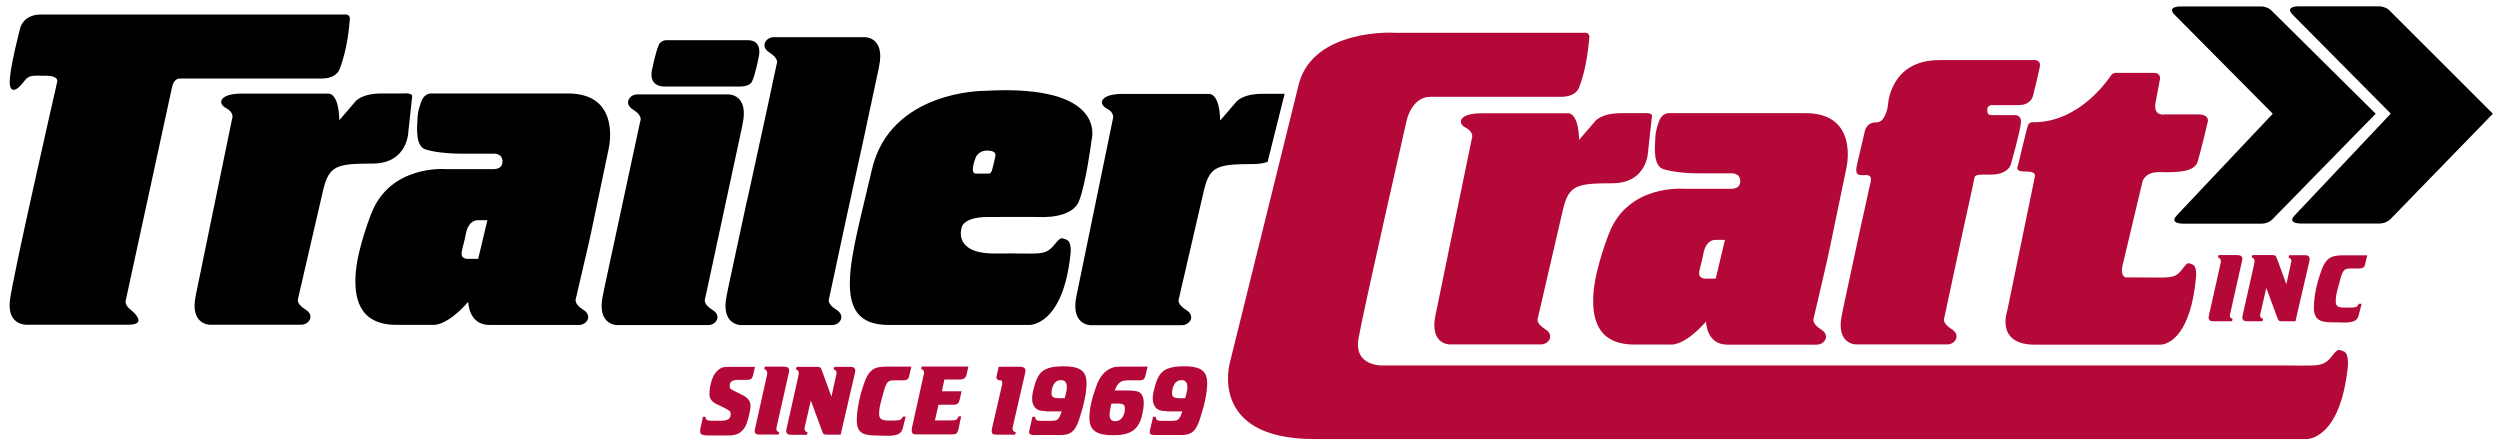 <?xml version="1.0" encoding="utf-8"?>
<!-- Generator: Adobe Illustrator 22.1.0, SVG Export Plug-In . SVG Version: 6.00 Build 0)  -->
<svg version="1.1" id="Layer_2" xmlns="http://www.w3.org/2000/svg" xmlns:xlink="http://www.w3.org/1999/xlink" x="0px" y="0px"
	 viewBox="0 0 2171.8 386" style="enable-background:new 0 0 2171.8 386;" xml:space="preserve">
<style type="text/css">
	.st0{fill:#B30838;}
</style>
<path d="M48.4,76.8l1.2-5.5c0,0,2.4-5.5-10.1-5.5c-12.4,0-14.2-1-19.1,5.5c-5.5,7.5-12.7,11.2-11.9-2.2c0.8-13.4,9-44.5,9-44.5
	s2.3-12,18.2-12c16,0,263.3,0,263.3,0s5.4-0.9,4.9,4.2c-0.5,5.1-1.9,26.2-9.2,44c0,0-2.8,7.4-15.2,7.4c-12.4,0-123.4,0-123.4,0
	s-4.9-0.4-6.6,7.3c-1.7,7.8-40.2,185.2-40.2,185.2s-1.6,4.3,4.6,8.7c0,0,16,12.7-2.6,12.7c-18.5,0-88.2,0-88.2,0S6.5,282.8,8.5,262
	C10.1,244.4,48.4,76.8,48.4,76.8z"/>
<path d="M210,81.3h75.1c0,0,9.1-1.4,9.7,23.1l13.6-15.8c0,0,4.7-7.4,23.2-7.4h18.5c0,0,8-0.9,8,2.4l-3.3,30.2c0,0-0.1,28.2-31,28.3
	c-30.9,0.1-38,1.3-43.1,23.2c-5.1,21.9-21.8,94.2-21.8,94.2s-2,4.2,6.5,9.4c8.4,5.2,3,13.2-3.7,13.2c-6.7,0-79.5,0-79.5,0
	s-17.4,0-12.2-25.2c5.2-25.1,31.6-153.6,31.6-153.6s2.5-5.2-5.2-9.4C188.7,89.9,190.5,81.3,210,81.3z"/>
<path d="M493.4,81.2H375.5c0,0-6.6-1.1-9.6,7.2c-3.1,8.6-3,10.9-3.3,16.4c-0.3,6.4-1.9,23,7.8,25.2c0,0,10.4,3.6,31.9,3.5h26.5
	c0,0,7.9-0.7,7.7,7.1c-0.2,7.2-8.6,6.3-8.6,6.3h-40.7c0,0-48-4.1-64.6,38.5c0,0-11.5,28.7-13.5,50.7c-1.9,22,2.3,46.1,35.3,46.1h31
	c0,0,11.4,2.6,31.4-20c0,0,0,20.1,18.5,20.1c4.3,0,10.7,0,17.9,0c23.5,0,56,0,56,0h3.8c6.7,0,12.1-8,3.7-13.2
	c-8.4-5.2-6.5-9.4-6.5-9.4s3.9-16.9,10.5-45.1c0,0,3.6-15.9,3.5-15.9l14.6-69.6C528.8,128.9,540.2,81.2,493.4,81.2z M415.4,224.9
	h-9.9c-8-1.4-3.4-7.6-0.9-21.4c2.4-13,10.5-12.2,10.5-12.2h8.3L415.4,224.9z"/>
<path d="M618.9,269.2c-8.4-5.2-6.5-9.4-6.5-9.4s0.5-2.1,1.3-5.7l30.7-142.8v0c0.3-1.6,0.6-2.9,0.8-4.1C650.5,82,633.1,82,633.1,82
	s-72.8,0-79.5,0c-6.7,0-12.1,8-3.7,13.2c8.4,5.2,6.5,9.4,6.5,9.4s-0.2,0.7-0.5,2.1l-30.5,141.7c-0.7,3.6-1.4,6.6-1.8,8.8
	c-5.2,25.1,12.2,25.2,12.2,25.2s72.8,0,79.5,0C622,282.4,627.4,274.3,618.9,269.2z"/>
<path d="M649.6,34.9H579c-2.7,0-5.5,1.5-6.7,4.1c-2.7,5.9-5.8,21.3-5.8,21.3s-4.4,14.9,11.2,14.9h3.4l0,0h60.6c0,0,0,0,0.1,0h1.4
	c2.7-0.1,8.3-0.7,10.1-4.4c2.9-5.8,5.8-21.3,5.8-21.3S663.1,34.9,649.6,34.9z"/>
<path d="M751.6,32.3c0,0-72.8,0-79.5,0c-6.7,0-12.1,8.1-3.7,13.3c8.4,5.2,6.5,9.4,6.5,9.4s-0.2,0.8-0.5,2.1l-8.3,38.8l0,0
	l-16.9,77.5h-0.1l-3.5,16.2l0,0l0,0L633,248.2c-0.7,3.6-1.4,6.6-1.8,8.9c-5.2,25.2,12.2,25.3,12.2,25.3s72.8,0,79.5,0
	c6.7,0,12.1-8.1,3.7-13.3c-8.4-5.2-6.5-9.4-6.5-9.4s0.5-2.1,1.3-5.8l13.3-62.1l16.9-77.3h0l1.6-7.7l0,0l0,0l9.7-45.2v0
	c0.3-1.6,0.6-2.9,0.8-4.1C769,32.3,751.6,32.3,751.6,32.3z"/>
<path d="M855.7,78.9c0,0-82.4-0.8-98.3,68.6c-17.2,75.2-38.5,134.8,14.5,134.8c89.3,0,122.1,0,122.1,0s29.5,1.3,36-61.9
	c0,0,1.4-10.6-3.8-12.3c-3.8-1.2-4.3-2.7-9.2,3.3c-9.5,11.8-12,8.3-52.2,8.8c-36.6,0.5-29.6-21.5-29.6-21.5s-0.2-10.2,23.4-10.2
	c25.8-0.1,44.8,0,44.8,0s27.8,1.9,34-13.9c6.2-15.8,10.9-53.1,10.9-53.1S963,72.8,855.7,78.9z M864.7,135.6c0,0-1.9,9-2.9,12.2
	c-0.9,3.1-2.7,3-2.7,3h-11.7c-5.1-0.5,0-13.4,0-13.4s1.8-6.6,10.3-6.6C866.4,130.8,864.7,135.6,864.7,135.6z"/>
<path d="M1116,81.4c-0.4,0-0.7,0.1-0.7,0.1h-18.5c-18.4,0-23.2,7.4-23.2,7.4l-13.6,15.8c-0.6-24.5-9.7-23.1-9.7-23.1h-75.1
	c-19.6,0-21.4,8.6-13.7,12.7c7.7,4.1,5.2,9.4,5.2,9.4s-26.4,128.4-31.6,153.6c-5.2,25.1,12.2,25.2,12.2,25.2s72.8,0,79.5,0
	c6.7,0,12.1-8,3.7-13.2c-8.4-5.2-6.5-9.4-6.5-9.4s16.8-72.3,21.8-94.2c5.1-21.9,12.2-23,43.1-23.2c4.8,0,8.9-0.7,12.3-1.9L1116,81.4
	z"/>
<path class="st0" d="M1568.6,98.3h-117.8c0,0-6.6-1.1-9.6,7.2c-3.1,8.6-3,10.9-3.3,16.4c-0.3,6.4-1.9,23,7.8,25.2
	c0,0,10.4,3.6,31.9,3.5h26.5c0,0,7.9-0.7,7.7,7.1c-0.2,7.2-8.6,6.3-8.6,6.3h-40.7c0,0-48-4.1-64.6,38.5c0,0-11.5,28.7-13.5,50.7
	c-1.9,22,2.3,46.1,35.3,46.1h31c0,0,11.4,2.6,31.4-20c0,0,0,20.1,18.5,20.1c4.3,0,10.7,0,17.9,0c23.5,0,56,0,56,0h3.8
	c6.7,0,12.1-8,3.7-13.2c-8.4-5.2-6.5-9.4-6.5-9.4s3.9-16.9,10.5-45.1c0,0,3.6-15.9,3.5-15.9L1604,146
	C1604,146,1615.4,98.3,1568.6,98.3z M1490.5,242h-9.9c-8-1.4-3.4-7.6-0.9-21.4c2.4-13,10.5-12.2,10.5-12.2h8.3L1490.5,242z"/>
<path class="st0" d="M1287,98.4h75.1c0,0,9.1-1.4,9.7,23.1l13.6-15.8c0,0,4.7-7.4,23.2-7.4h18.5c0,0,8-0.9,8,2.4l-3.3,30.2
	c0,0-0.1,28.2-31,28.3c-30.9,0.1-38,1.3-43.1,23.2c-5.1,21.9-21.8,94.2-21.8,94.2s-2,4.2,6.5,9.4c8.4,5.2,3,13.2-3.7,13.2
	c-6.7,0-79.5,0-79.5,0s-17.4,0-12.2-25.2c5.2-25.1,31.6-153.6,31.6-153.6s2.5-5.2-5.2-9.4C1265.6,107,1267.4,98.4,1287,98.4z"/>
<path class="st0" d="M2035.7,305.1c-3.8-1.2-4.4-2.8-9.2,3.4c-8.7,11.3-11.8,8.8-47.2,9h-777.4c0,0-26.2,1.5-21.7-23.6
	c4.6-26,41.7-188.9,41.7-188.9s4.3-20.9,20.6-20.9c27.2,0,103.6,0,113.8,0c12.4,0,15.2-7.4,15.2-7.4c7.2-17.8,8.6-38.9,9.2-44
	c0.5-5.1-4.9-4.2-4.9-4.2s-88,0-165.3,0l0-0.1c0,0-68.5-3.4-81.9,43.5l-60.2,243.2c0,0-19,66.4,73.3,66.3c85.5,0,736.1,0,832.7,0
	c0,0,0,0,0,0c5,0,9.3,0,12.9,0c0.9,0,2.3,0.1,4.1,0c8.5,0,12.3,0,12.3,0s29.5,1.3,36-63.8C2039.5,317.8,2040.9,306.8,2035.7,305.1z"
	/>
<path class="st0" d="M1766,52.2c0,0-39.5,0-81.2,0c-43.4,0-44.7,39.3-44.7,39.3s-1.8,15-10,14.8c-9.3-0.3-10.3,8.6-10.3,8.6
	l-6.4,27.3c-2.7,11.3,1.6,9.9,7.9,9.9c3.6,0,4.5,2,3.8,5.9l-1,4.3l-0.2,0.8l0,0l-5.9,27.1h-0.1l-3.5,16.2l0,0l-12.6,58.6
	c-0.7,3.6-1.4,6.6-1.8,8.9c-5.2,25.2,12.2,25.3,12.2,25.3s72.8,0,79.5,0c6.7,0,12.1-8.1,3.7-13.3c-8.4-5.2-6.5-9.4-6.5-9.4
	s0.5-2.1,1.3-5.8l13.3-62.1l10.8-49.4c0.1-1,0.1-1,0.1-1c1.6-5.3-1.3-6.9,13.3-6.5c16.9,0.5,19.1-8.7,19.1-8.7s8.2-28.7,8.8-36.2
	c0.7-7.5-5.7-6.8-5.7-6.8h-19.3c-4.1,0-4.2-1.8-4.2-5c-0.1-3.2,3.5-3.7,3.5-3.7s13.9,0,23.9,0s12.1-7.3,12.1-7.3s4.5-17.7,6-25.4
	C1773.7,51,1766,52.2,1766,52.2z"/>
<path class="st0" d="M1909.4,99.4c-11.7,0-28.8,0-28.8,0s-10.3,2.2-8-10.4s3.8-20.2,3.8-20.2s1.1-5.5-5.4-5.5s-32.5,0-32.5,0
	s-2.7-0.6-4.9,2.6c-2.2,3.2-27.1,40.3-66.8,40.3c0,0-4-0.9-5.3,3.3c-1.3,4.2-8.5,34.5-8.5,34.5s-2.7,4.5,3.9,4.9
	c6.6,0.3,12.2-0.3,10.6,5.6l-23.8,115.6c0,0-10.4,29.3,23.8,29.3h95.5c0.7,0,1.7,0,2.9,0h11.3l2.1-0.3c6.5-1.5,23.9-9.9,28.4-57.9
	c0,0,1.2-10-3.2-11.5c-3.3-1.1-3.7-2.6-7.9,3.1c-7.5,10.3-10.1,8.1-40.5,8.2h-9.7c-2.2-1-4.1-3.8-2.4-10.8c3.3-14,17.1-72,17.1-72
	s1.5-9.1,15.5-8.7c14.8,0.4,30,0,32.6-9.2c3.4-11.7,8.4-33.2,8.4-33.2S1921.1,99.4,1909.4,99.4z"/>
<path d="M1972.7,8.6c-3.2-2.6-6.9-3-8.3-3h-0.5c0,0-0.1,0-0.1,0l0,0H1897l0,0c0,0,0,0,0,0h-3.5c-4.2,0.2-10,1.6-4.2,7.4l85.1,85.8
	l-83.1,88l0.1,0c-6.1,6.1,0.3,7.3,4.6,7.5h2.8c0.2,0,0.4,0,0.4,0l-0.1,0h65.9c1.6,0,5.8-0.5,9.2-3.9l89.6-91.6L1972.7,8.6z"/>
<path d="M2165.6,98.8l-90.5-90.4c-3.2-2.5-6.7-2.8-8.1-2.9h-0.5c0,0-0.1,0-0.1,0l0,0H1996c-4.2,0.2-10,1.6-4.1,7.5l85,85.7l-83.1,88
	l0,0c-6.1,6.1,0.3,7.3,4.6,7.5h2.8c0.2,0,0.4,0,0.4,0l-0.1,0h65.4l0,0c0,0,5.5,0.3,9.8-3.9v0L2165.6,98.8z"/>
<g>
	<path class="st0" d="M654.1,326.4c-0.4,1.4-0.9,2.3-1.6,2.8c-0.7,0.5-1.8,0.8-3.4,0.8h-7.4c-2.4,0-4.3,0.3-5.7,1
		c-1.4,0.7-2.1,2.1-2.1,4.3c0,0.8,0.1,1.4,0.3,1.8c0.2,0.4,0.6,0.8,1.2,1.2c0.5,0.4,1.5,0.9,3,1.6l6,3c5.1,2.3,7.6,5.5,7.6,9.6
		c0,1.6-0.3,3.9-1,6.9c-0.6,3-1.4,5.7-2.2,8c-0.7,2.1-1.7,4-3.1,5.7c-1.4,1.6-2.9,2.9-4.6,3.7c-1.4,0.6-2.7,1-3.9,1.2
		c-1.2,0.2-3.1,0.3-5.5,0.3h-17.1c-1.8,0-3.4-0.2-4.6-0.7c-1.2-0.4-1.8-1.4-1.8-3c0-0.5,0.1-1.3,0.3-2.5l2.2-10.1h2.1
		c0.1,1,0.3,1.7,0.6,2.2c0.3,0.5,0.9,0.8,1.7,1c0.8,0.2,2,0.3,3.5,0.3h7.9c2.5,0,4.5-0.4,6-1.2c1.5-0.8,2.3-2.4,2.3-4.7
		c0-1.1-0.4-2-1.1-2.6c-0.7-0.7-2.4-1.6-4.9-2.9l-4.8-2.3c-5.1-2.1-7.7-5.2-7.7-9.2c0-4.1,0.7-8.3,2.1-12.5c1.4-4.2,3.5-7.3,6.3-9.3
		c1.2-0.9,2.3-1.5,3.5-1.7c1.2-0.3,3.2-0.4,6.1-0.4h21.6L654.1,326.4z"/>
	<path class="st0" d="M674.7,370.9c-0.2,0.9-0.3,1.6-0.3,1.9c0,1.2,0.8,2.1,2.5,2.6l-0.5,2.1h-16.7c-2.7,0-4.1-1-4.1-3.1
		c0-0.7,0.2-1.7,0.5-2.8l9.9-44.4c0.3-1.2,0.5-2.3,0.5-3.1c0-1.8-0.9-3-2.6-3.4l0.5-2.2H681c3,0,4.6,1.1,4.6,3.3
		c0,0.6-0.1,1.2-0.3,1.9L674.7,370.9z"/>
	<path class="st0" d="M730.3,377.6h-11.6c-1.5,0-2.5-0.1-3-0.4c-0.5-0.3-0.9-1.1-1.4-2.3l-9.9-27l-5.3,23.1
		c-0.2,0.6-0.2,1.2-0.2,1.7c0,1.4,0.9,2.4,2.7,2.9l-0.6,2.1h-13.9c-2.7,0-4.1-1.1-4.1-3.3c0-0.8,0.2-1.8,0.5-2.8l9.9-44.3
		c0.4-1.7,0.5-2.8,0.5-3.3c0-1.7-0.8-2.7-2.5-3.1l0.7-2.2H710c1.2,0,2,0.2,2.5,0.5c0.5,0.3,0.9,1.1,1.3,2.1l8.5,23.3l4.5-20.5
		c0-1.7-0.9-2.8-2.6-3.2l0.6-2.2h14.1c2.7,0,4.1,1.1,4.1,3.4c0,0.3-0.1,0.8-0.2,1.5L730.3,377.6z"/>
	<path class="st0" d="M791.7,318.6l-1.8,7.8c-0.3,1.6-0.9,2.7-1.7,3.2c-0.8,0.6-2.1,0.8-3.9,0.8H778c-2.2,0-3.7,0.1-4.5,0.3
		c-0.8,0.2-1.6,0.6-2.2,1.2c-1.4,1.5-2.4,3.9-3.3,7.3c-0.2,0.8-0.8,2.8-1.7,6.1c-0.9,3.2-1.6,5.9-2,8s-0.6,4.2-0.6,6.3
		c0,2.3,0.7,3.9,2,4.6c1.3,0.7,3.2,1.1,5.6,1.1h5.5c2.6,0,4.3-0.2,5.2-0.6c0.9-0.4,1.7-1.3,2.3-2.8h2.5l-2.5,9.9
		c-0.6,2.7-2,4.5-4.1,5.4c-2.2,0.9-4.9,1.4-8.3,1.4l-4.3-0.1l-8.4-0.2c-5.1-0.2-8.6-0.9-10.6-2.4c-2.9-1.9-4.3-5.4-4.3-10.4
		c0-3.7,0.3-7.6,1-11.7c0.6-4,1.5-8.1,2.6-12.1c1.1-4,2.4-7.9,3.8-11.5c2.2-5.5,5.2-9,8.8-10.4c2.3-0.9,5.6-1.3,9.9-1.3H791.7z"/>
	<path class="st0" d="M820.3,330l-2,9.9h17l-1.4,6.5c-0.5,2.1-1.1,3.6-1.9,4.2c-0.8,0.7-2.1,1-4.1,1l-12.6,0l-3.1,13.6h13.9
		c2.3,0,3.8-0.2,4.6-0.6c0.7-0.4,1.4-1.4,2-2.9h2.3l-2.3,10.9c-0.4,1.5-0.8,2.6-1.2,3.2c-0.4,0.7-1,1.1-1.7,1.3
		c-0.8,0.2-1.9,0.3-3.5,0.3h-30.6c-2.5,0-3.7-1.1-3.7-3.4c0-0.6,0.1-1.4,0.2-2.2l10.6-47.9c0-1.8-0.9-2.9-2.6-3.3l0.5-2.2h40.5
		l-1.3,6.2c-0.5,2.1-1.3,3.5-2.2,4.1c-1,0.7-2.6,1-4.8,1H820.3z"/>
	<path class="st0" d="M867.6,318.6h18.3c3.3,0,5,1.2,5,3.5c0,0.4-0.1,0.8-0.2,1.4L880,370c-0.3,1-0.4,1.9-0.4,2.5c0,1.5,1,2.5,2.9,3
		l-0.8,2.1h-16.4c-1.4,0-2.4-0.3-3-0.8c-0.6-0.5-0.8-1.3-0.8-2.3c0-0.4,0.1-1.2,0.3-2.4l8.6-37.3c0.2-0.7,0.3-1.5,0.3-2.1
		c0-1-0.2-1.7-0.6-2c-0.4-0.3-1.2-0.4-2.2-0.4c-1.5-0.2-2.3-1.2-2.3-2.9L867.6,318.6z"/>
	<path class="st0" d="M908.8,357.1c-2.2,0-3.9-0.1-5.1-0.4c-1.2-0.3-2.3-0.8-3.3-1.5c-2.6-2-3.8-5.1-3.8-9.1c0-2.5,0.7-6.2,2.1-11.1
		c1.2-4.4,2.7-7.8,4.6-10.2c1.9-2.4,4.5-4.1,7.8-5.1c3.3-1,7.6-1.5,12.9-1.5c4.8,0,8.7,0.5,11.6,1.5c2.9,1,5,2.5,6.3,4.6
		c1.3,2.1,2,4.9,2,8.4c0,8.2-2.1,18.7-6.4,31.6c-1.2,3.6-2.5,6.4-3.9,8.3c-1.3,1.9-3,3.3-4.9,4.1c-1.9,0.8-4.5,1.2-7.6,1.2h-22.3
		c-1.5,0-2.6-0.1-3.5-0.4c-0.8-0.3-1.3-1-1.3-2.2c0-0.7,0.2-1.6,0.5-2.8l2.4-10.4h2.4c0.1,1.4,0.4,2.4,1.1,2.8
		c0.6,0.5,1.9,0.7,3.9,0.7h8.6c2.4,0,4-0.2,5-0.7c1-0.5,1.8-1.4,2.6-2.8c0.4-0.8,1-2.4,1.8-4.7H908.8z M926.8,336.3
		c0-4-1.7-6.1-5-6.1c-2.8,0-4.8,1.1-6.2,3.4c-1.4,2.3-2.1,4.9-2.1,8c0,1.7,0.5,2.8,1.5,3.4c1,0.6,2.5,0.9,4.3,0.9h5.6
		C926.2,341.5,926.8,338.3,926.8,336.3z"/>
	<path class="st0" d="M996.9,318.6l-1.7,7.4c-0.4,1.7-1,2.9-1.8,3.5c-0.7,0.6-2,0.9-3.7,0.9l-10,0c-3.1,0-5.5,0.7-7.2,2.1
		c-1.7,1.4-3,3.6-4.1,6.7h10.6c4.6,0,8,0.4,10.1,1.2c1.4,0.6,2.5,1.8,3.3,3.5c0.8,1.7,1.2,3.7,1.2,6.1c0,3.4-0.6,7.4-1.8,12
		c-0.8,3-1.9,5.5-3.2,7.5c-1.3,2-2.9,3.7-4.9,4.9c-1.9,1.3-4.3,2.2-7,2.8c-2.7,0.6-5.9,0.9-9.5,0.9c-3.8,0-7-0.3-9.6-0.8
		c-2.6-0.6-4.7-1.5-6.4-2.7c-1.6-1.2-2.8-2.7-3.6-4.6c-0.8-1.9-1.2-4.2-1.2-6.8c0-4.2,0.5-8.5,1.5-12.9c1-4.4,2.4-9.1,4.2-14
		c2.5-7.7,6.4-12.9,11.6-15.7c1.5-0.8,3-1.4,4.5-1.7c1.5-0.3,3.6-0.4,6.3-0.4H996.9z M965.5,350.6c-0.1,0.6-0.3,1.5-0.6,2.7
		c-0.3,1.2-0.5,2.5-0.7,3.8c-0.2,1.3-0.3,2.4-0.3,3.2c0,3.7,1.6,5.6,4.7,5.6c2.8,0,5-1.1,6.4-3.3c1.5-2.2,2.2-4.8,2.2-7.8
		c0-1.6-0.4-2.7-1.3-3.3c-0.9-0.6-2.5-0.9-4.8-0.9H965.5z"/>
	<path class="st0" d="M1013.6,357.1c-2.2,0-3.9-0.1-5.1-0.4c-1.2-0.3-2.3-0.8-3.3-1.5c-2.6-2-3.8-5.1-3.8-9.1
		c0-2.5,0.7-6.2,2.1-11.1c1.2-4.4,2.7-7.8,4.6-10.2c1.9-2.4,4.5-4.1,7.8-5.1c3.3-1,7.6-1.5,12.9-1.5c4.8,0,8.7,0.5,11.6,1.5
		c2.9,1,5,2.5,6.3,4.6c1.3,2.1,2,4.9,2,8.4c0,8.2-2.1,18.7-6.4,31.6c-1.2,3.6-2.5,6.4-3.9,8.3c-1.3,1.9-3,3.3-4.9,4.1
		c-1.9,0.8-4.5,1.2-7.6,1.2h-22.3c-1.5,0-2.6-0.1-3.5-0.4c-0.8-0.3-1.3-1-1.3-2.2c0-0.7,0.2-1.6,0.5-2.8l2.4-10.4h2.4
		c0.1,1.4,0.4,2.4,1.1,2.8c0.6,0.5,1.9,0.7,3.9,0.7h8.6c2.4,0,4-0.2,5-0.7c1-0.5,1.8-1.4,2.6-2.8c0.4-0.8,1-2.4,1.8-4.7H1013.6z
		 M1031.5,336.3c0-4-1.7-6.1-5-6.1c-2.8,0-4.8,1.1-6.2,3.4c-1.4,2.3-2.1,4.9-2.1,8c0,1.7,0.5,2.8,1.5,3.4c1,0.6,2.5,0.9,4.3,0.9h5.6
		C1030.9,341.5,1031.5,338.3,1031.5,336.3z"/>
</g>
<g>
	<path class="st0" d="M1937.4,272.6c-0.2,0.9-0.3,1.5-0.3,1.8c0,1.2,0.8,2.1,2.4,2.6l-0.5,2.1h-16.3c-2.6,0-4-1-4-3.1
		c0-0.7,0.1-1.6,0.4-2.7l9.7-43.3c0.3-1.2,0.5-2.2,0.5-3c0-1.8-0.8-2.9-2.5-3.3l0.5-2.1h16.2c3,0,4.5,1.1,4.5,3.2
		c0,0.6-0.1,1.2-0.3,1.8L1937.4,272.6z"/>
	<path class="st0" d="M1994.1,279.1h-11.3c-1.5,0-2.5-0.1-2.9-0.4c-0.5-0.3-0.9-1-1.4-2.3l-9.7-26.3l-5.2,22.5
		c-0.1,0.6-0.2,1.2-0.2,1.6c0,1.4,0.9,2.3,2.6,2.8l-0.6,2.1H1952c-2.7,0-4-1.1-4-3.2c0-0.8,0.1-1.7,0.4-2.7l9.7-43.2
		c0.3-1.6,0.5-2.7,0.5-3.2c0-1.6-0.8-2.7-2.5-3.1l0.6-2.1h17.5c1.1,0,2,0.2,2.4,0.5c0.5,0.3,0.9,1,1.3,2.1l8.3,22.7l4.4-20
		c0-1.7-0.8-2.7-2.5-3.1l0.6-2.1h13.7c2.6,0,4,1.1,4,3.3c0,0.2,0,0.7-0.1,1.5L1994.1,279.1z"/>
	<path class="st0" d="M2056.5,221.7l-1.8,7.6c-0.3,1.5-0.9,2.6-1.7,3.1c-0.8,0.5-2.1,0.8-3.8,0.8h-6.1c-2.1,0-3.6,0.1-4.4,0.3
		c-0.8,0.2-1.5,0.6-2.2,1.2c-1.3,1.4-2.4,3.8-3.2,7.1c-0.2,0.8-0.7,2.8-1.6,5.9c-0.9,3.1-1.6,5.7-2,7.8c-0.4,2.1-0.6,4.1-0.6,6.2
		c0,2.3,0.6,3.8,1.9,4.5c1.3,0.7,3.1,1,5.5,1h5.3c2.5,0,4.2-0.2,5.1-0.6c0.9-0.4,1.6-1.3,2.2-2.7h2.5l-2.5,9.7
		c-0.6,2.6-1.9,4.4-4,5.3c-2.1,0.9-4.8,1.3-8.1,1.3l-4.2-0.1l-8.2-0.1c-5-0.1-8.4-0.9-10.3-2.3c-2.8-1.9-4.2-5.3-4.2-10.1
		c0-3.6,0.3-7.4,0.9-11.4c0.6-3.9,1.5-7.9,2.6-11.8c1.1-3.9,2.3-7.7,3.7-11.2c2.2-5.4,5-8.8,8.6-10.1c2.2-0.9,5.4-1.3,9.7-1.3
		H2056.5z"/>
</g>
</svg>
